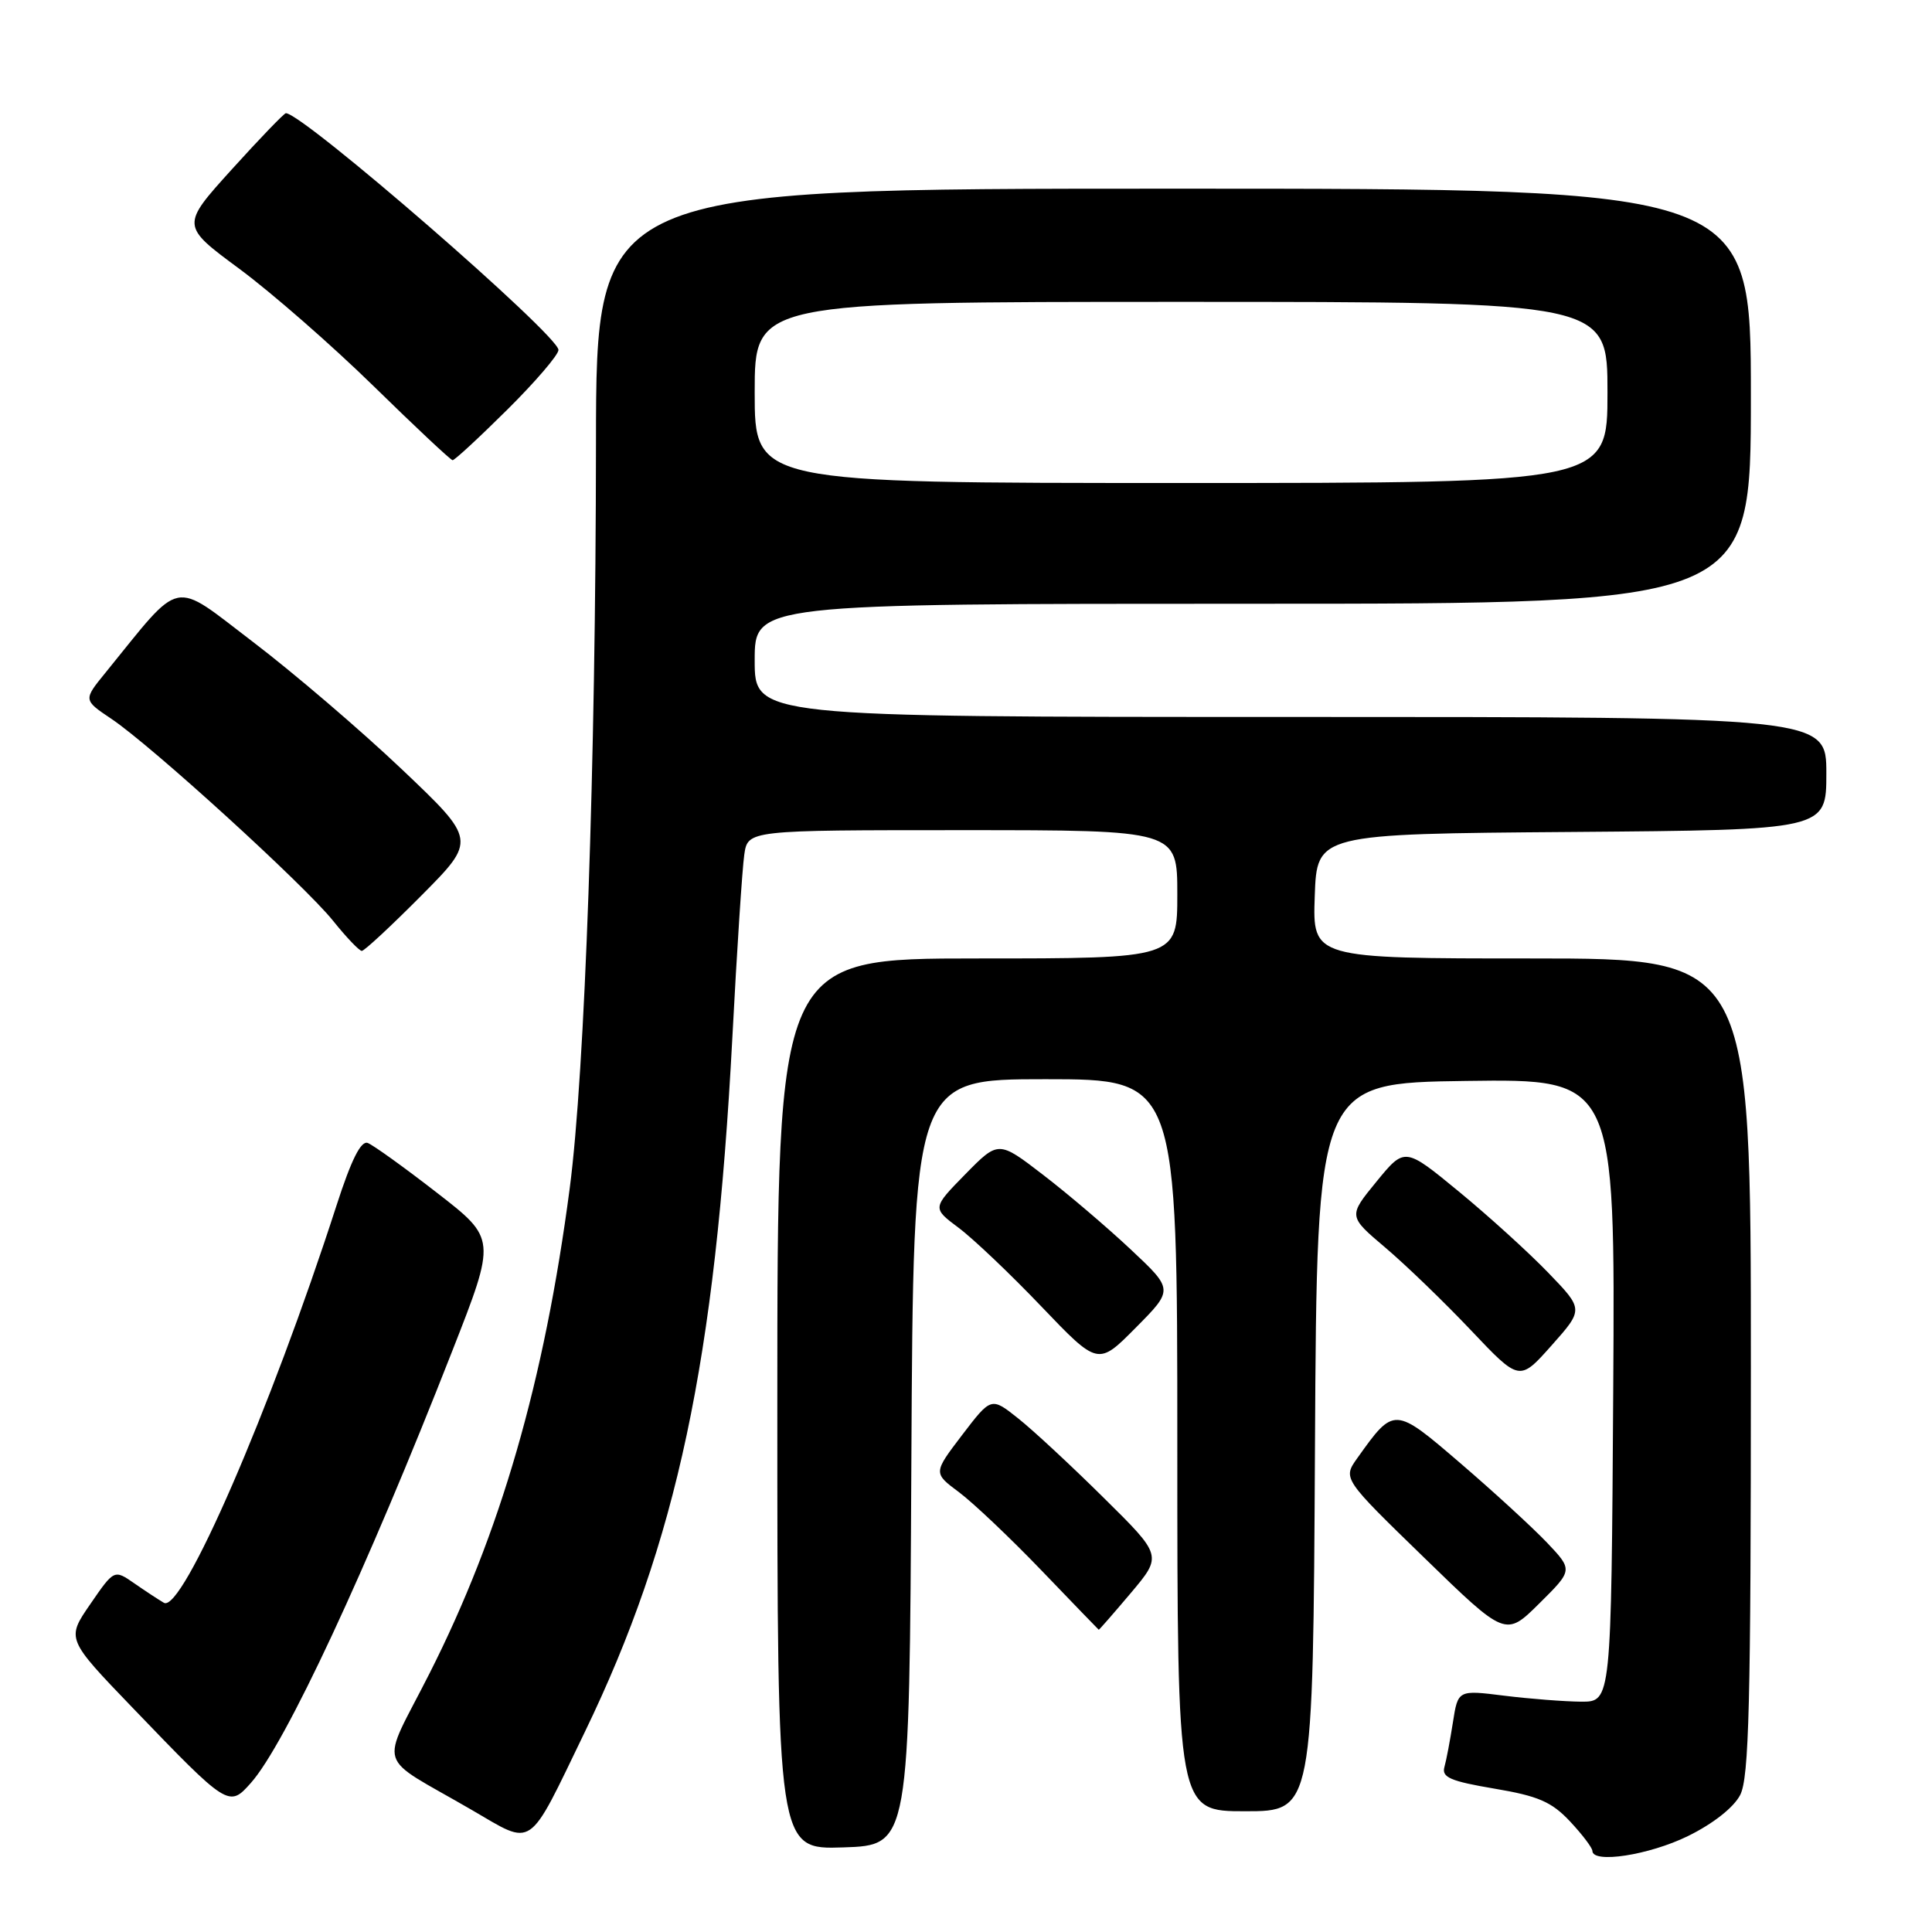 <?xml version="1.0" encoding="UTF-8" standalone="no"?>
<!DOCTYPE svg PUBLIC "-//W3C//DTD SVG 1.1//EN" "http://www.w3.org/Graphics/SVG/1.1/DTD/svg11.dtd" >
<svg xmlns="http://www.w3.org/2000/svg" xmlns:xlink="http://www.w3.org/1999/xlink" version="1.1" viewBox="0 0 256 256">
 <g >
 <path fill="currentColor"
d=" M 223.64 243.30 C 226.97 241.67 229.72 239.51 230.58 237.85 C 231.76 235.57 232.00 225.82 232.00 181.05 C 232.00 127.00 232.00 127.00 202.96 127.00 C 173.92 127.00 173.92 127.00 174.21 118.75 C 174.50 110.50 174.50 110.50 208.25 110.24 C 242.00 109.97 242.00 109.97 242.00 102.49 C 242.00 95.00 242.00 95.00 171.00 95.00 C 100.00 95.00 100.00 95.00 100.00 87.50 C 100.00 80.00 100.00 80.00 166.00 80.00 C 232.00 80.00 232.00 80.00 232.00 52.50 C 232.00 25.00 232.00 25.00 155.50 25.00 C 79.00 25.00 79.00 25.00 78.97 58.75 C 78.94 101.52 77.51 142.07 75.49 157.46 C 72.13 183.04 66.30 203.21 56.89 221.78 C 50.34 234.72 49.59 232.32 62.50 239.82 C 70.84 244.66 69.82 245.36 77.49 229.50 C 89.69 204.27 94.78 180.35 97.04 137.50 C 97.64 125.95 98.36 115.04 98.62 113.25 C 99.09 110.00 99.09 110.00 127.55 110.00 C 156.00 110.00 156.00 110.00 156.00 118.50 C 156.00 127.00 156.00 127.00 129.50 127.00 C 103.00 127.00 103.00 127.00 103.00 186.04 C 103.00 245.08 103.00 245.08 111.75 244.79 C 120.50 244.50 120.50 244.50 120.76 193.75 C 121.02 143.00 121.02 143.00 138.51 143.00 C 156.00 143.00 156.00 143.00 156.00 191.50 C 156.00 240.00 156.00 240.00 164.99 240.00 C 173.98 240.00 173.98 240.00 174.24 191.75 C 174.50 143.50 174.50 143.50 194.26 143.23 C 214.02 142.96 214.02 142.96 213.76 184.23 C 213.50 225.50 213.50 225.50 209.50 225.48 C 207.30 225.46 202.73 225.11 199.34 224.69 C 193.19 223.92 193.19 223.92 192.52 228.21 C 192.15 230.57 191.65 233.24 191.39 234.15 C 191.01 235.51 192.21 236.02 198.00 237.00 C 203.83 237.98 205.60 238.75 208.04 241.35 C 209.66 243.08 210.99 244.84 211.00 245.25 C 211.01 246.97 218.51 245.81 223.64 243.30 Z  M 33.24 236.25 C 37.79 231.14 48.55 208.06 59.92 179.03 C 65.76 164.14 65.76 164.14 57.90 158.05 C 53.58 154.69 49.45 151.73 48.73 151.45 C 47.83 151.11 46.55 153.66 44.59 159.73 C 35.82 186.88 24.14 213.77 21.72 212.38 C 21.05 211.99 19.29 210.84 17.81 209.81 C 15.13 207.95 15.13 207.95 11.96 212.56 C 8.79 217.16 8.79 217.16 17.61 226.33 C 30.23 239.46 30.34 239.52 33.24 236.25 Z  M 204.97 204.39 C 203.06 202.39 197.92 197.67 193.54 193.91 C 184.74 186.35 184.74 186.35 179.85 193.21 C 177.92 195.92 177.92 195.92 188.71 206.40 C 199.50 216.89 199.50 216.89 203.97 212.46 C 208.43 208.04 208.43 208.04 204.97 204.39 Z  M 149.85 211.07 C 154.01 206.13 154.01 206.13 146.25 198.47 C 141.99 194.25 136.89 189.51 134.92 187.95 C 131.34 185.10 131.34 185.10 127.49 190.14 C 123.65 195.18 123.65 195.18 127.08 197.73 C 128.96 199.14 133.88 203.80 138.00 208.09 C 142.12 212.38 145.54 215.92 145.59 215.95 C 145.64 215.98 147.56 213.78 149.85 211.07 Z  M 205.17 168.66 C 202.60 165.99 197.27 161.15 193.32 157.90 C 186.14 151.99 186.14 151.99 182.39 156.57 C 178.64 161.15 178.64 161.15 183.57 165.32 C 186.28 167.62 191.39 172.55 194.92 176.28 C 201.34 183.06 201.34 183.06 205.59 178.28 C 209.84 173.50 209.84 173.50 205.17 168.66 Z  M 149.84 165.57 C 146.73 162.65 141.51 158.20 138.24 155.69 C 132.30 151.12 132.30 151.12 127.91 155.59 C 123.52 160.07 123.52 160.07 127.01 162.68 C 128.93 164.11 133.88 168.81 138.00 173.13 C 145.50 180.97 145.50 180.97 150.50 175.92 C 155.50 170.88 155.50 170.88 149.84 165.57 Z  M 55.84 118.66 C 63.13 111.32 63.13 111.32 53.22 101.91 C 47.77 96.74 38.90 89.15 33.51 85.05 C 22.63 76.77 24.30 76.43 13.98 89.13 C 11.03 92.75 11.03 92.75 14.76 95.25 C 20.07 98.81 40.26 117.20 44.11 121.98 C 45.88 124.19 47.61 126.00 47.94 126.00 C 48.28 126.00 51.83 122.70 55.84 118.66 Z  M 67.22 54.28 C 70.95 50.58 74.00 47.02 74.00 46.37 C 74.00 44.41 40.14 15.00 37.88 15.00 C 37.65 15.00 34.42 18.35 30.71 22.45 C 23.97 29.90 23.97 29.90 31.73 35.63 C 36.00 38.79 44.00 45.78 49.50 51.16 C 55.00 56.54 59.71 60.96 59.97 60.98 C 60.24 60.99 63.50 57.97 67.22 54.28 Z  M 100.00 52.00 C 100.00 40.00 100.00 40.00 156.50 40.00 C 213.00 40.00 213.00 40.00 213.00 52.00 C 213.00 64.00 213.00 64.00 156.50 64.00 C 100.00 64.00 100.00 64.00 100.00 52.00 Z "/>
</g>
</svg>